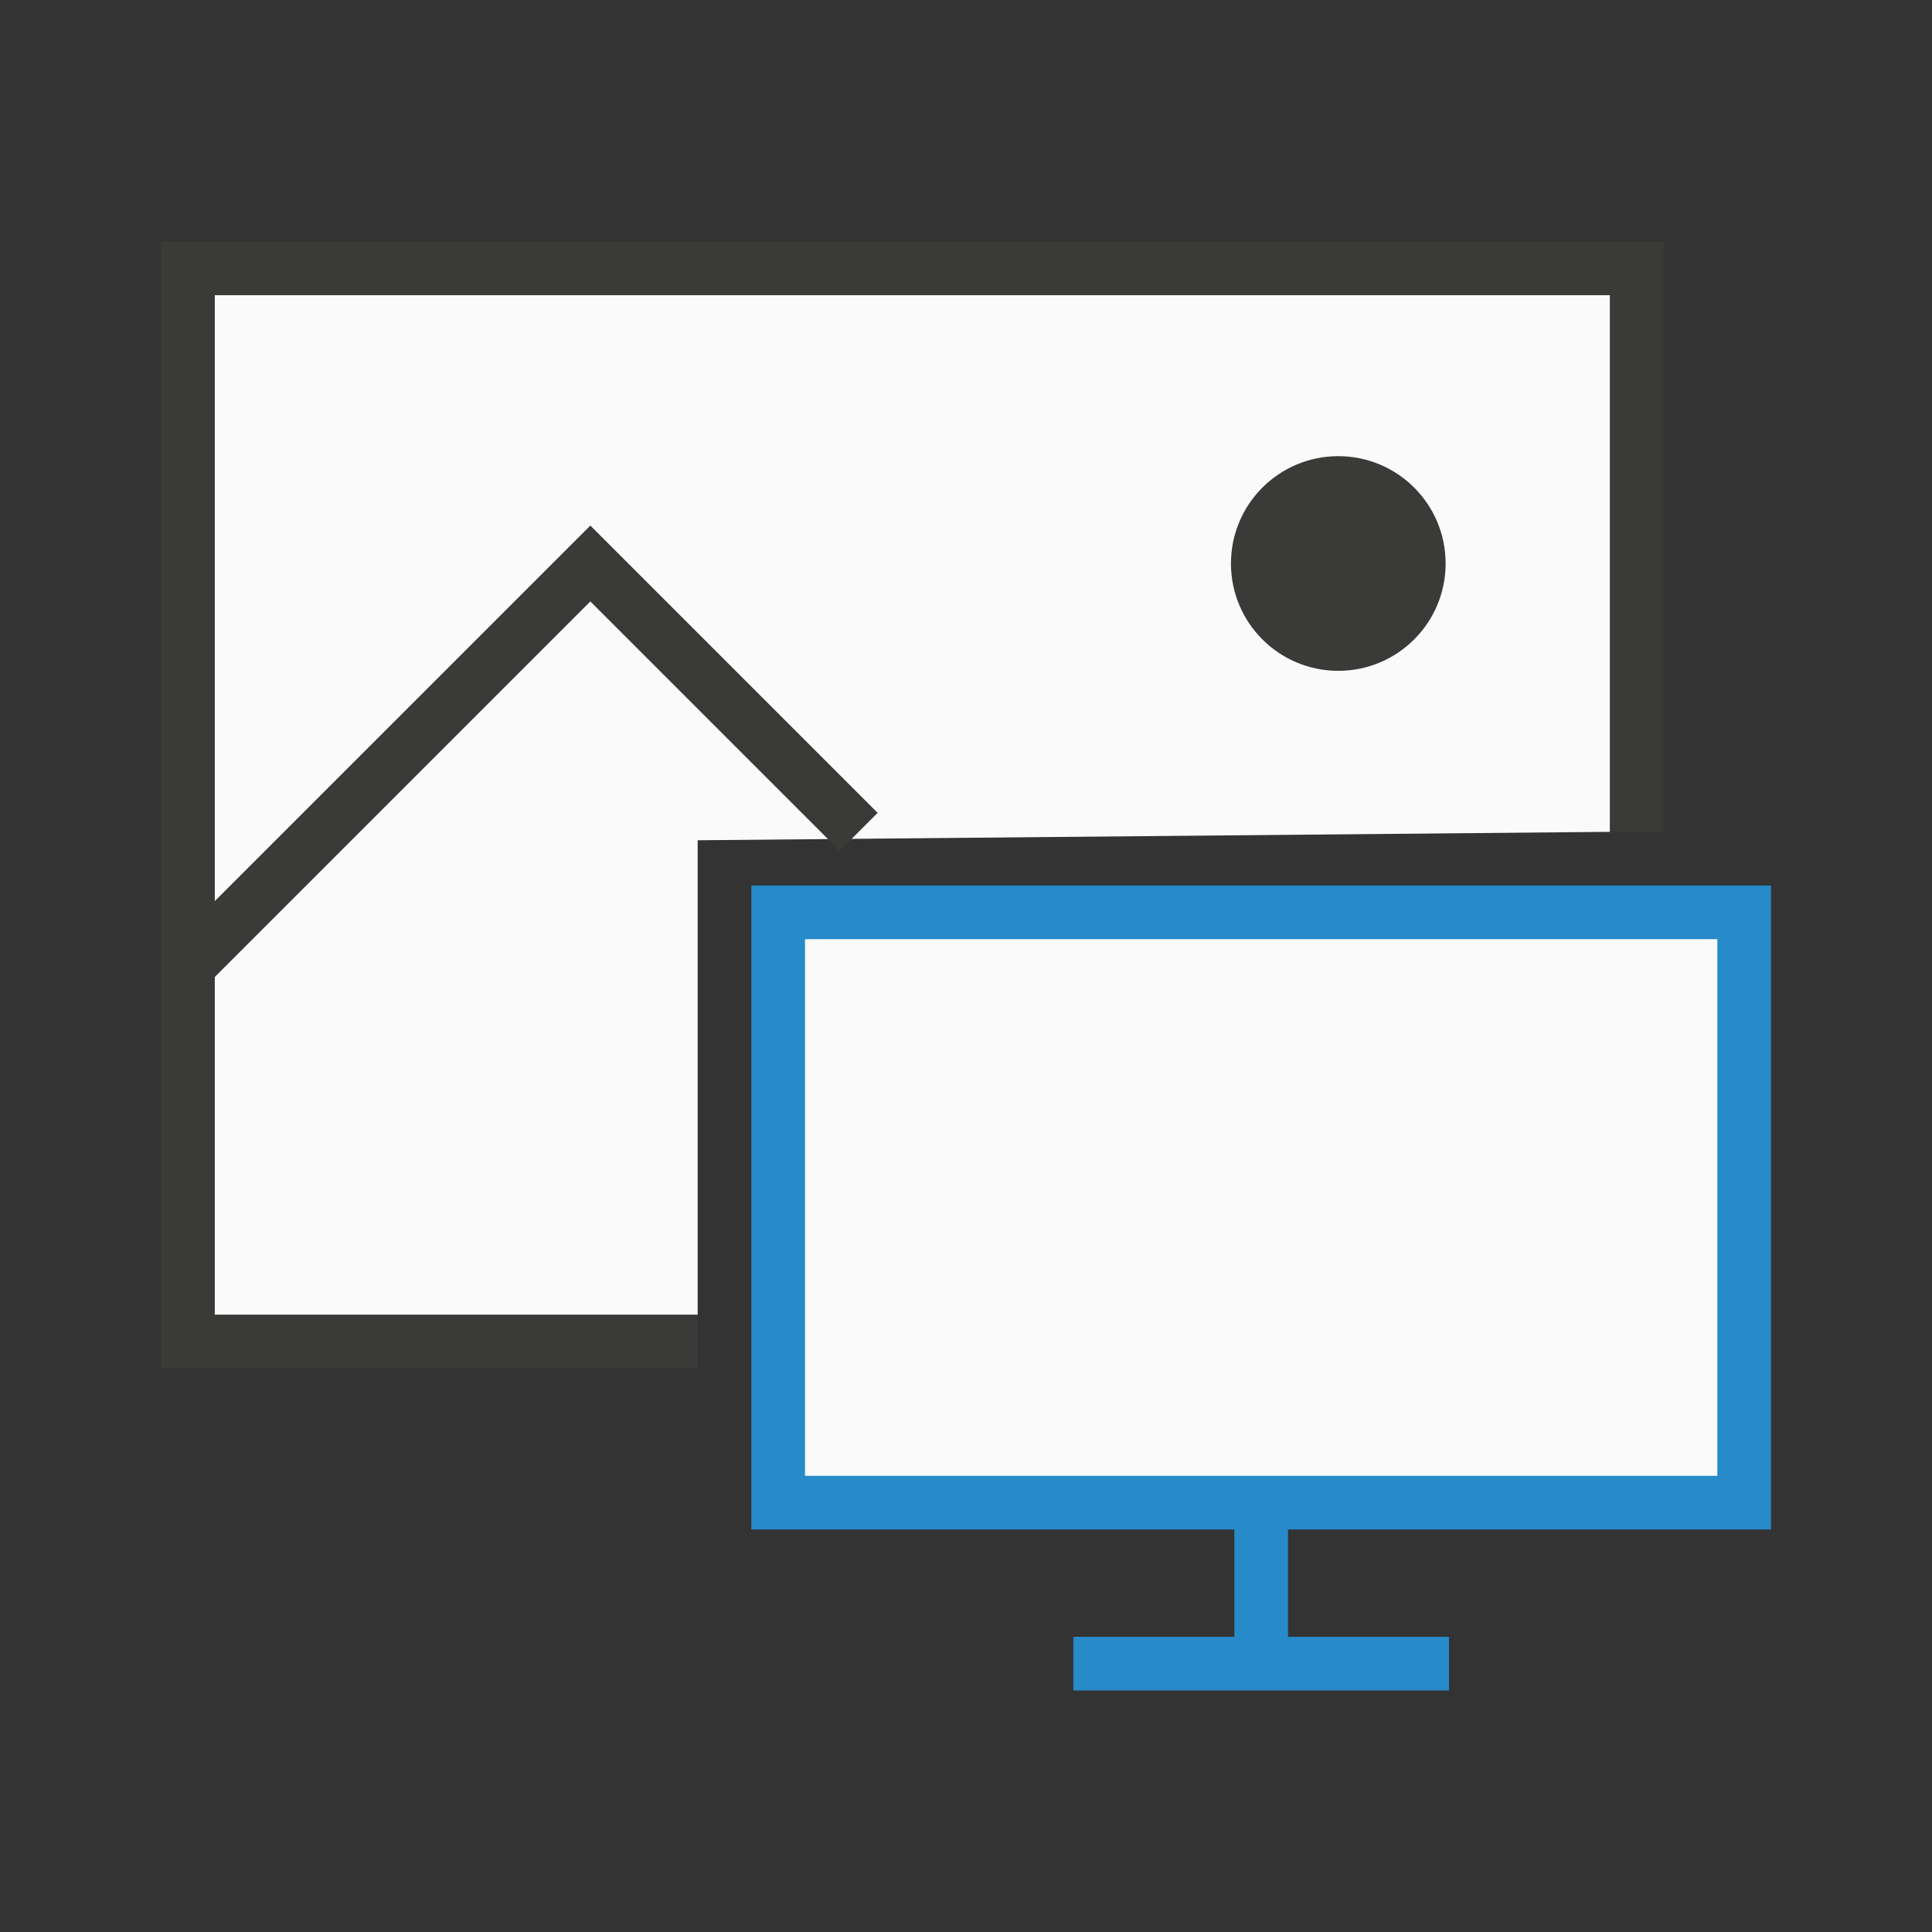 <svg width="36" height="36" viewBox="0 0 36 36" fill="none" xmlns="http://www.w3.org/2000/svg">
<rect x="0" y="0" width="36" height="36" fill="#333333" stroke="none"/>
<path d="M4 24.5H13V15.657L30 15.5V5.5H4V24.5Z" fill="#FAFAFA"/>
<path d="M13 25H3.5V18M30.5 15.5V5H3.5V18M3.5 18L11 10.5L16 15.5" stroke="#3A3A38"/>
<path d="M26.937 10.5C26.937 11.605 26.042 12.5 24.937 12.5C23.832 12.5 22.937 11.605 22.937 10.5C22.937 9.395 23.832 8.5 24.937 8.5C26.042 8.5 26.937 9.395 26.937 10.5Z" fill="#3A3A38"/>
<path d="M14.5 28H23.5H32.5V17H14.5V28Z" fill="#FAFAFA"/>
<path d="M20 31H23.5M27 31H23.5M23.5 31V28M23.5 28H14.5V17H32.5V28H23.5Z" stroke="#278AC9"/>
</svg>
